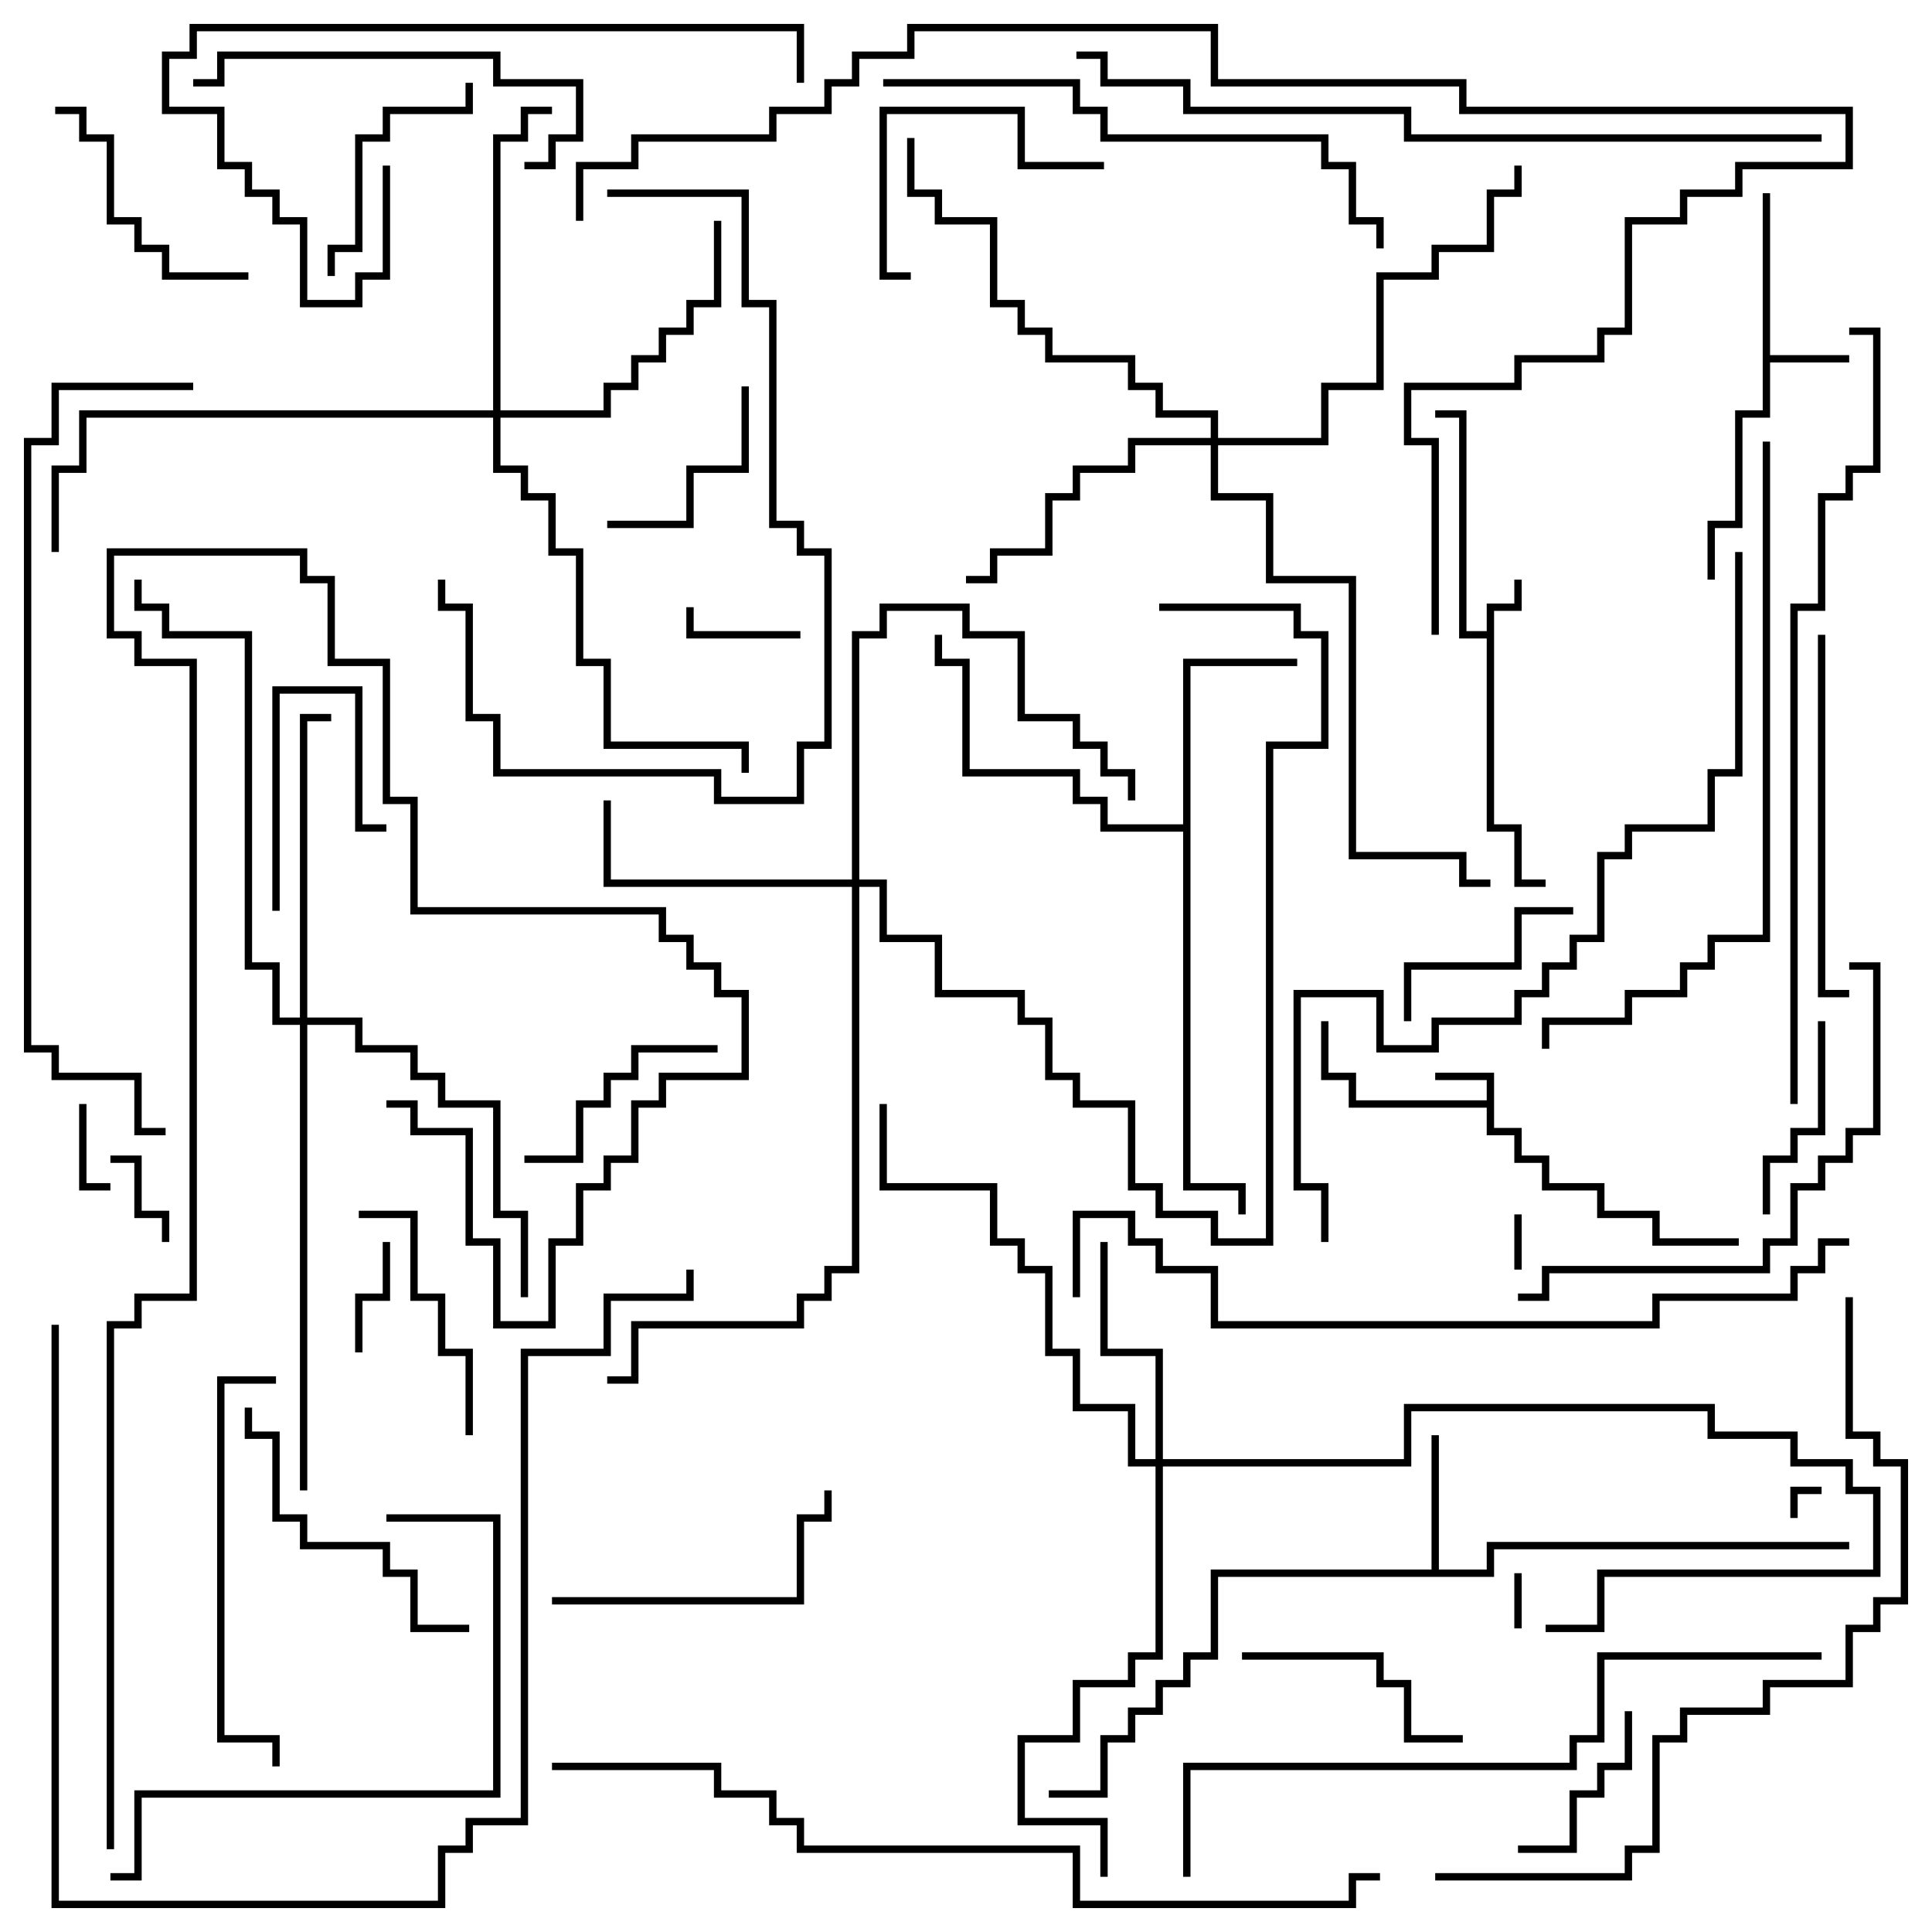 <svg version="1.1" width="105" height="105" xmlns="http://www.w3.org/2000/svg"><path d="M80.8,59.8L80.8,58.7L78,58.7L78,58.3L81.2,58.3L81.2,61.3L82.7,61.3L82.7,62.8L84.2,62.8L84.2,64.3L87.2,64.3L87.2,65.8L90.2,65.8L90.2,67.3L94.5,67.3L94.5,67.7L89.8,67.7L89.8,66.2L86.8,66.2L86.8,64.7L83.8,64.7L83.8,63.2L82.3,63.2L82.3,61.7L80.8,61.7L80.8,60.2L73.3,60.2L73.3,58.7L71.8,58.7L71.8,55.5L72.2,55.5L72.2,58.3L73.7,58.3L73.7,59.8z" stroke="none"/><path d="M80.8,34.3L80.8,32.8L82.3,32.8L82.3,31.5L82.7,31.5L82.7,33.2L81.2,33.2L81.2,44.8L82.7,44.8L82.7,47.8L84,47.8L84,48.2L82.3,48.2L82.3,45.2L80.8,45.2L80.8,34.7L79.3,34.7L79.3,22.7L78,22.7L78,22.3L79.7,22.3L79.7,34.3z" stroke="none"/><path d="M95.8,10.5L96.2,10.5L96.2,19.3L100.5,19.3L100.5,19.7L96.2,19.7L96.2,22.7L94.7,22.7L94.7,28.7L93.2,28.7L93.2,31.5L92.8,31.5L92.8,28.3L94.3,28.3L94.3,22.3L95.8,22.3z" stroke="none"/><path d="M77.8,85.3L77.8,78L78.2,78L78.2,85.3L80.8,85.3L80.8,83.8L100.5,83.8L100.5,84.2L81.2,84.2L81.2,85.7L66.2,85.7L66.2,90.2L64.7,90.2L64.7,91.7L63.2,91.7L63.2,93.2L61.7,93.2L61.7,94.7L60.2,94.7L60.2,97.7L57,97.7L57,97.3L59.8,97.3L59.8,94.3L61.3,94.3L61.3,92.8L62.8,92.8L62.8,91.3L64.3,91.3L64.3,89.8L65.8,89.8L65.8,85.3z" stroke="none"/><path d="M64.3,44.8L64.3,35.8L70.5,35.8L70.5,36.2L64.7,36.2L64.7,64.3L67.7,64.3L67.7,66L67.3,66L67.3,64.7L64.3,64.7L64.3,45.2L59.8,45.2L59.8,43.7L58.3,43.7L58.3,42.2L52.3,42.2L52.3,36.2L50.8,36.2L50.8,34.5L51.2,34.5L51.2,35.8L52.7,35.8L52.7,41.8L58.7,41.8L58.7,43.3L60.2,43.3L60.2,44.8z" stroke="none"/><path d="M62.8,79.3L62.8,73.7L59.8,73.7L59.8,67.5L60.2,67.5L60.2,73.3L63.2,73.3L63.2,79.3L76.3,79.3L76.3,76.3L93.2,76.3L93.2,77.8L97.7,77.8L97.7,79.3L100.7,79.3L100.7,80.8L102.2,80.8L102.2,85.7L87.2,85.7L87.2,88.7L84,88.7L84,88.3L86.8,88.3L86.8,85.3L101.8,85.3L101.8,81.2L100.3,81.2L100.3,79.7L97.3,79.7L97.3,78.2L92.8,78.2L92.8,76.7L76.7,76.7L76.7,79.7L63.2,79.7L63.2,90.2L61.7,90.2L61.7,91.7L58.7,91.7L58.7,94.7L55.7,94.7L55.7,98.8L60.2,98.8L60.2,102L59.8,102L59.8,99.2L55.3,99.2L55.3,94.3L58.3,94.3L58.3,91.3L61.3,91.3L61.3,89.8L62.8,89.8L62.8,79.7L61.3,79.7L61.3,76.7L58.3,76.7L58.3,73.7L56.8,73.7L56.8,69.2L55.3,69.2L55.3,67.7L53.8,67.7L53.8,64.7L47.8,64.7L47.8,60L48.2,60L48.2,64.3L54.2,64.3L54.2,67.3L55.7,67.3L55.7,68.8L57.2,68.8L57.2,73.3L58.7,73.3L58.7,76.3L61.7,76.3L61.7,79.3z" stroke="none"/><path d="M46.3,47.8L46.3,34.3L47.8,34.3L47.8,32.8L52.7,32.8L52.7,34.3L55.7,34.3L55.7,38.8L58.7,38.8L58.7,40.3L60.2,40.3L60.2,41.8L61.7,41.8L61.7,43.5L61.3,43.5L61.3,42.2L59.8,42.2L59.8,40.7L58.3,40.7L58.3,39.2L55.3,39.2L55.3,34.7L52.3,34.7L52.3,33.2L48.2,33.2L48.2,34.7L46.7,34.7L46.7,47.8L48.2,47.8L48.2,50.8L51.2,50.8L51.2,53.8L55.7,53.8L55.7,55.3L57.2,55.3L57.2,58.3L58.7,58.3L58.7,59.8L61.7,59.8L61.7,64.3L63.2,64.3L63.2,65.8L66.2,65.8L66.2,67.3L68.8,67.3L68.8,40.3L71.8,40.3L71.8,34.7L70.3,34.7L70.3,33.2L63,33.2L63,32.8L70.7,32.8L70.7,34.3L72.2,34.3L72.2,40.7L69.2,40.7L69.2,67.7L65.8,67.7L65.8,66.2L62.8,66.2L62.8,64.7L61.3,64.7L61.3,60.2L58.3,60.2L58.3,58.7L56.8,58.7L56.8,55.7L55.3,55.7L55.3,54.2L50.8,54.2L50.8,51.2L47.8,51.2L47.8,48.2L46.7,48.2L46.7,69.2L45.2,69.2L45.2,70.7L43.7,70.7L43.7,72.2L34.7,72.2L34.7,75.2L33,75.2L33,74.8L34.3,74.8L34.3,71.8L43.3,71.8L43.3,70.3L44.8,70.3L44.8,68.8L46.3,68.8L46.3,48.2L32.8,48.2L32.8,43.5L33.2,43.5L33.2,47.8z" stroke="none"/><path d="M65.8,23.8L65.8,22.7L62.8,22.7L62.8,21.2L61.3,21.2L61.3,19.7L56.8,19.7L56.8,18.2L55.3,18.2L55.3,16.7L53.8,16.7L53.8,12.2L50.8,12.2L50.8,10.7L49.3,10.7L49.3,7.5L49.7,7.5L49.7,10.3L51.2,10.3L51.2,11.8L54.2,11.8L54.2,16.3L55.7,16.3L55.7,17.8L57.2,17.8L57.2,19.3L61.7,19.3L61.7,20.8L63.2,20.8L63.2,22.3L66.2,22.3L66.2,23.8L71.8,23.8L71.8,20.8L74.8,20.8L74.8,14.8L77.8,14.8L77.8,13.3L80.8,13.3L80.8,10.3L82.3,10.3L82.3,9L82.7,9L82.7,10.7L81.2,10.7L81.2,13.7L78.2,13.7L78.2,15.2L75.2,15.2L75.2,21.2L72.2,21.2L72.2,24.2L66.2,24.2L66.2,26.8L69.2,26.8L69.2,31.3L73.7,31.3L73.7,46.3L79.7,46.3L79.7,47.8L81,47.8L81,48.2L79.3,48.2L79.3,46.7L73.3,46.7L73.3,31.7L68.8,31.7L68.8,27.2L65.8,27.2L65.8,24.2L61.7,24.2L61.7,25.7L58.7,25.7L58.7,27.2L57.2,27.2L57.2,30.2L54.2,30.2L54.2,31.7L52.5,31.7L52.5,31.3L53.8,31.3L53.8,29.8L56.8,29.8L56.8,26.8L58.3,26.8L58.3,25.3L61.3,25.3L61.3,23.8z" stroke="none"/><path d="M26.8,22.3L26.8,7.3L28.3,7.3L28.3,5.8L30,5.8L30,6.2L28.7,6.2L28.7,7.7L27.2,7.7L27.2,22.3L32.8,22.3L32.8,20.8L34.3,20.8L34.3,19.3L35.8,19.3L35.8,17.8L37.3,17.8L37.3,16.3L38.8,16.3L38.8,12L39.2,12L39.2,16.7L37.7,16.7L37.7,18.2L36.2,18.2L36.2,19.7L34.7,19.7L34.7,21.2L33.2,21.2L33.2,22.7L27.2,22.7L27.2,25.3L28.7,25.3L28.7,26.8L30.2,26.8L30.2,29.8L31.7,29.8L31.7,35.8L33.2,35.8L33.2,40.3L40.7,40.3L40.7,42L40.3,42L40.3,40.7L32.8,40.7L32.8,36.2L31.3,36.2L31.3,30.2L29.8,30.2L29.8,27.2L28.3,27.2L28.3,25.7L26.8,25.7L26.8,22.7L4.7,22.7L4.7,25.7L3.2,25.7L3.2,30L2.8,30L2.8,25.3L4.3,25.3L4.3,22.3z" stroke="none"/><path d="M16.3,55.3L16.3,38.8L18,38.8L18,39.2L16.7,39.2L16.7,55.3L19.7,55.3L19.7,56.8L22.7,56.8L22.7,58.3L24.2,58.3L24.2,59.8L27.2,59.8L27.2,65.8L28.7,65.8L28.7,70.5L28.3,70.5L28.3,66.2L26.8,66.2L26.8,60.2L23.8,60.2L23.8,58.7L22.3,58.7L22.3,57.2L19.3,57.2L19.3,55.7L16.7,55.7L16.7,81L16.3,81L16.3,55.7L14.8,55.7L14.8,52.7L13.3,52.7L13.3,34.7L8.8,34.7L8.8,33.2L7.3,33.2L7.3,31.5L7.7,31.5L7.7,32.8L9.2,32.8L9.2,34.3L13.7,34.3L13.7,52.3L15.2,52.3L15.2,55.3z" stroke="none"/><path d="M97.7,82.5L97.3,82.5L97.3,80.8L99,80.8L99,81.2L97.7,81.2z" stroke="none"/><path d="M82.3,66L82.7,66L82.7,69L82.3,69z" stroke="none"/><path d="M82.7,88.5L82.3,88.5L82.3,85.5L82.7,85.5z" stroke="none"/><path d="M6,64.3L6,64.7L4.3,64.7L4.3,60L4.7,60L4.7,64.3z" stroke="none"/><path d="M6,63.2L6,62.8L7.7,62.8L7.7,65.8L9.2,65.8L9.2,67.5L8.8,67.5L8.8,66.2L7.3,66.2L7.3,63.2z" stroke="none"/><path d="M43.5,34.3L43.5,34.7L37.3,34.7L37.3,33L37.7,33L37.7,34.3z" stroke="none"/><path d="M20.8,67.5L21.2,67.5L21.2,70.7L19.7,70.7L19.7,73.5L19.3,73.5L19.3,70.3L20.8,70.3z" stroke="none"/><path d="M15.2,49.5L14.8,49.5L14.8,37.3L19.7,37.3L19.7,44.8L21,44.8L21,45.2L19.3,45.2L19.3,37.7L15.2,37.7z" stroke="none"/><path d="M88.3,93L88.7,93L88.7,96.2L87.2,96.2L87.2,97.7L85.7,97.7L85.7,100.7L82.5,100.7L82.5,100.3L85.3,100.3L85.3,97.3L86.8,97.3L86.8,95.8L88.3,95.8z" stroke="none"/><path d="M40.3,21L40.7,21L40.7,25.7L37.7,25.7L37.7,28.7L33,28.7L33,28.3L37.3,28.3L37.3,25.3L40.3,25.3z" stroke="none"/><path d="M85.5,49.3L85.5,49.7L82.7,49.7L82.7,52.7L76.7,52.7L76.7,55.5L76.3,55.5L76.3,52.3L82.3,52.3L82.3,49.3z" stroke="none"/><path d="M98.8,55.5L99.2,55.5L99.2,61.7L97.7,61.7L97.7,63.2L96.2,63.2L96.2,66L95.8,66L95.8,62.8L97.3,62.8L97.3,61.3L98.8,61.3z" stroke="none"/><path d="M28.5,63.2L28.5,62.8L31.3,62.8L31.3,59.8L32.8,59.8L32.8,58.3L34.3,58.3L34.3,56.8L39,56.8L39,57.2L34.7,57.2L34.7,58.7L33.2,58.7L33.2,60.2L31.7,60.2L31.7,63.2z" stroke="none"/><path d="M60,8.8L60,9.2L55.3,9.2L55.3,6.2L48.2,6.2L48.2,14.8L49.5,14.8L49.5,15.2L47.8,15.2L47.8,5.8L55.7,5.8L55.7,8.8z" stroke="none"/><path d="M67.5,90.2L67.5,89.8L75.2,89.8L75.2,91.3L76.7,91.3L76.7,94.3L79.5,94.3L79.5,94.7L76.3,94.7L76.3,91.7L74.8,91.7L74.8,90.2z" stroke="none"/><path d="M25.3,4.5L25.7,4.5L25.7,6.2L21.2,6.2L21.2,7.7L19.7,7.7L19.7,13.7L18.2,13.7L18.2,15L17.8,15L17.8,13.3L19.3,13.3L19.3,7.3L20.8,7.3L20.8,5.8L25.3,5.8z" stroke="none"/><path d="M25.7,78L25.3,78L25.3,73.7L23.8,73.7L23.8,70.7L22.3,70.7L22.3,66.2L19.5,66.2L19.5,65.8L22.7,65.8L22.7,70.3L24.2,70.3L24.2,73.3L25.7,73.3z" stroke="none"/><path d="M3,6.2L3,5.8L4.7,5.8L4.7,7.3L6.2,7.3L6.2,11.8L7.7,11.8L7.7,13.3L9.2,13.3L9.2,14.8L13.5,14.8L13.5,15.2L8.8,15.2L8.8,13.7L7.3,13.7L7.3,12.2L5.8,12.2L5.8,7.7L4.3,7.7L4.3,6.2z" stroke="none"/><path d="M30,87.2L30,86.8L43.3,86.8L43.3,82.3L44.8,82.3L44.8,81L45.2,81L45.2,82.7L43.7,82.7L43.7,87.2z" stroke="none"/><path d="M13.3,76.5L13.7,76.5L13.7,77.8L15.2,77.8L15.2,82.3L16.7,82.3L16.7,83.8L21.2,83.8L21.2,85.3L22.7,85.3L22.7,88.3L25.5,88.3L25.5,88.7L22.3,88.7L22.3,85.7L20.8,85.7L20.8,84.2L16.3,84.2L16.3,82.7L14.8,82.7L14.8,78.2L13.3,78.2z" stroke="none"/><path d="M28.5,9.2L28.5,8.8L29.8,8.8L29.8,7.3L31.3,7.3L31.3,4.7L26.8,4.7L26.8,3.2L12.2,3.2L12.2,4.7L10.5,4.7L10.5,4.3L11.8,4.3L11.8,2.8L27.2,2.8L27.2,4.3L31.7,4.3L31.7,7.7L30.2,7.7L30.2,9.2z" stroke="none"/><path d="M100.5,53.8L100.5,54.2L98.8,54.2L98.8,34.5L99.2,34.5L99.2,53.8z" stroke="none"/><path d="M15,74.8L15,75.2L12.2,75.2L12.2,94.3L15.2,94.3L15.2,96L14.8,96L14.8,94.7L11.8,94.7L11.8,74.8z" stroke="none"/><path d="M33,10.7L33,10.3L40.7,10.3L40.7,16.3L42.2,16.3L42.2,28.3L43.7,28.3L43.7,29.8L45.2,29.8L45.2,40.7L43.7,40.7L43.7,43.7L38.8,43.7L38.8,42.2L26.8,42.2L26.8,39.2L25.3,39.2L25.3,33.2L23.8,33.2L23.8,31.5L24.2,31.5L24.2,32.8L25.7,32.8L25.7,38.8L27.2,38.8L27.2,41.8L39.2,41.8L39.2,43.3L43.3,43.3L43.3,40.3L44.8,40.3L44.8,30.2L43.3,30.2L43.3,28.7L41.8,28.7L41.8,16.7L40.3,16.7L40.3,10.7z" stroke="none"/><path d="M20.8,9L21.2,9L21.2,15.2L19.7,15.2L19.7,16.7L16.3,16.7L16.3,12.2L14.8,12.2L14.8,10.7L13.3,10.7L13.3,9.2L11.8,9.2L11.8,6.2L8.8,6.2L8.8,2.8L10.3,2.8L10.3,1.3L43.7,1.3L43.7,4.5L43.3,4.5L43.3,1.7L10.7,1.7L10.7,3.2L9.2,3.2L9.2,5.8L12.2,5.8L12.2,8.8L13.7,8.8L13.7,10.3L15.2,10.3L15.2,11.8L16.7,11.8L16.7,16.3L19.3,16.3L19.3,14.8L20.8,14.8z" stroke="none"/><path d="M21,82.7L21,82.3L27.2,82.3L27.2,97.7L7.7,97.7L7.7,102.2L6,102.2L6,101.8L7.3,101.8L7.3,97.3L26.8,97.3L26.8,82.7z" stroke="none"/><path d="M100.5,52.7L100.5,52.3L102.2,52.3L102.2,61.7L100.7,61.7L100.7,63.2L99.2,63.2L99.2,64.7L97.7,64.7L97.7,67.7L96.2,67.7L96.2,69.2L84.2,69.2L84.2,70.7L82.5,70.7L82.5,70.3L83.8,70.3L83.8,68.8L95.8,68.8L95.8,67.3L97.3,67.3L97.3,64.3L98.8,64.3L98.8,62.8L100.3,62.8L100.3,61.3L101.8,61.3L101.8,52.7z" stroke="none"/><path d="M75.2,13.5L74.8,13.5L74.8,12.2L73.3,12.2L73.3,9.2L71.8,9.2L71.8,7.7L59.8,7.7L59.8,6.2L58.3,6.2L58.3,4.7L48,4.7L48,4.3L58.7,4.3L58.7,5.8L60.2,5.8L60.2,7.3L72.2,7.3L72.2,8.8L73.7,8.8L73.7,11.8L75.2,11.8z" stroke="none"/><path d="M2.8,72L3.2,72L3.2,103.3L23.8,103.3L23.8,100.3L25.3,100.3L25.3,98.8L28.3,98.8L28.3,73.3L32.8,73.3L32.8,70.3L37.3,70.3L37.3,69L37.7,69L37.7,70.7L33.2,70.7L33.2,73.7L28.7,73.7L28.7,99.2L25.7,99.2L25.7,100.7L24.2,100.7L24.2,103.7L2.8,103.7z" stroke="none"/><path d="M95.8,24L96.2,24L96.2,51.2L93.2,51.2L93.2,52.7L91.7,52.7L91.7,54.2L88.7,54.2L88.7,55.7L84.2,55.7L84.2,57L83.8,57L83.8,55.3L88.3,55.3L88.3,53.8L91.3,53.8L91.3,52.3L92.8,52.3L92.8,50.8L95.8,50.8z" stroke="none"/><path d="M99,89.8L99,90.2L87.2,90.2L87.2,94.7L85.7,94.7L85.7,96.2L64.7,96.2L64.7,102L64.3,102L64.3,95.8L85.3,95.8L85.3,94.3L86.8,94.3L86.8,89.8z" stroke="none"/><path d="M100.3,70.5L100.7,70.5L100.7,77.8L102.2,77.8L102.2,79.3L103.7,79.3L103.7,87.2L102.2,87.2L102.2,88.7L100.7,88.7L100.7,91.7L96.2,91.7L96.2,93.2L91.7,93.2L91.7,94.7L90.2,94.7L90.2,100.7L88.7,100.7L88.7,102.2L78,102.2L78,101.8L88.3,101.8L88.3,100.3L89.8,100.3L89.8,94.3L91.3,94.3L91.3,92.8L95.8,92.8L95.8,91.3L100.3,91.3L100.3,88.3L101.8,88.3L101.8,86.8L103.3,86.8L103.3,79.7L101.8,79.7L101.8,78.2L100.3,78.2z" stroke="none"/><path d="M10.5,20.8L10.5,21.2L3.2,21.2L3.2,24.2L1.7,24.2L1.7,56.8L3.2,56.8L3.2,58.3L7.7,58.3L7.7,61.3L9,61.3L9,61.7L7.3,61.7L7.3,58.7L2.8,58.7L2.8,57.2L1.3,57.2L1.3,23.8L2.8,23.8L2.8,20.8z" stroke="none"/><path d="M99,7.3L99,7.7L76.3,7.7L76.3,6.2L64.3,6.2L64.3,4.7L59.8,4.7L59.8,3.2L58.5,3.2L58.5,2.8L60.2,2.8L60.2,4.3L64.7,4.3L64.7,5.8L76.7,5.8L76.7,7.3z" stroke="none"/><path d="M100.5,67.3L100.5,67.7L99.2,67.7L99.2,69.2L97.7,69.2L97.7,70.7L90.2,70.7L90.2,72.2L65.8,72.2L65.8,69.2L62.8,69.2L62.8,67.7L61.3,67.7L61.3,66.2L58.7,66.2L58.7,70.5L58.3,70.5L58.3,65.8L61.7,65.8L61.7,67.3L63.2,67.3L63.2,68.8L66.2,68.8L66.2,71.8L89.8,71.8L89.8,70.3L97.3,70.3L97.3,68.8L98.8,68.8L98.8,67.3z" stroke="none"/><path d="M100.5,18.2L100.5,17.8L102.2,17.8L102.2,25.7L100.7,25.7L100.7,27.2L99.2,27.2L99.2,33.2L97.7,33.2L97.7,60L97.3,60L97.3,32.8L98.8,32.8L98.8,26.8L100.3,26.8L100.3,25.3L101.8,25.3L101.8,18.2z" stroke="none"/><path d="M6.2,100.5L5.8,100.5L5.8,71.8L7.3,71.8L7.3,70.3L10.3,70.3L10.3,36.2L7.3,36.2L7.3,34.7L5.8,34.7L5.8,29.8L16.7,29.8L16.7,31.3L18.2,31.3L18.2,35.8L21.2,35.8L21.2,43.3L22.7,43.3L22.7,49.3L36.2,49.3L36.2,50.8L37.7,50.8L37.7,52.3L39.2,52.3L39.2,53.8L40.7,53.8L40.7,58.7L36.2,58.7L36.2,60.2L34.7,60.2L34.7,63.2L33.2,63.2L33.2,64.7L31.7,64.7L31.7,67.7L30.2,67.7L30.2,72.2L26.8,72.2L26.8,67.7L25.3,67.7L25.3,61.7L22.3,61.7L22.3,60.2L21,60.2L21,59.8L22.7,59.8L22.7,61.3L25.7,61.3L25.7,67.3L27.2,67.3L27.2,71.8L29.8,71.8L29.8,67.3L31.3,67.3L31.3,64.3L32.8,64.3L32.8,62.8L34.3,62.8L34.3,59.8L35.8,59.8L35.8,58.3L40.3,58.3L40.3,54.2L38.8,54.2L38.8,52.7L37.3,52.7L37.3,51.2L35.8,51.2L35.8,49.7L22.3,49.7L22.3,43.7L20.8,43.7L20.8,36.2L17.8,36.2L17.8,31.7L16.3,31.7L16.3,30.2L6.2,30.2L6.2,34.3L7.7,34.3L7.7,35.8L10.7,35.8L10.7,70.7L7.7,70.7L7.7,72.2L6.2,72.2z" stroke="none"/><path d="M94.3,30L94.7,30L94.7,42.2L93.2,42.2L93.2,45.2L88.7,45.2L88.7,46.7L87.2,46.7L87.2,51.2L85.7,51.2L85.7,52.7L84.2,52.7L84.2,54.2L82.7,54.2L82.7,55.7L78.2,55.7L78.2,57.2L74.8,57.2L74.8,54.2L70.7,54.2L70.7,64.3L72.2,64.3L72.2,67.5L71.8,67.5L71.8,64.7L70.3,64.7L70.3,53.8L75.2,53.8L75.2,56.8L77.8,56.8L77.8,55.3L82.3,55.3L82.3,53.8L83.8,53.8L83.8,52.3L85.3,52.3L85.3,50.8L86.8,50.8L86.8,46.3L88.3,46.3L88.3,44.8L92.8,44.8L92.8,41.8L94.3,41.8z" stroke="none"/><path d="M30,96.2L30,95.8L39.2,95.8L39.2,97.3L42.2,97.3L42.2,98.8L43.7,98.8L43.7,100.3L58.7,100.3L58.7,103.3L73.3,103.3L73.3,101.8L75,101.8L75,102.2L73.7,102.2L73.7,103.7L58.3,103.7L58.3,100.7L43.3,100.7L43.3,99.2L41.8,99.2L41.8,97.7L38.8,97.7L38.8,96.2z" stroke="none"/><path d="M78.2,34.5L77.8,34.5L77.8,24.2L76.3,24.2L76.3,20.8L82.3,20.8L82.3,19.3L86.8,19.3L86.8,17.8L88.3,17.8L88.3,11.8L91.3,11.8L91.3,10.3L94.3,10.3L94.3,8.8L100.3,8.8L100.3,6.2L79.3,6.2L79.3,4.7L65.8,4.7L65.8,1.7L49.7,1.7L49.7,3.2L46.7,3.2L46.7,4.7L45.2,4.7L45.2,6.2L42.2,6.2L42.2,7.7L34.7,7.7L34.7,9.2L31.7,9.2L31.7,12L31.3,12L31.3,8.8L34.3,8.8L34.3,7.3L41.8,7.3L41.8,5.8L44.8,5.8L44.8,4.3L46.3,4.3L46.3,2.8L49.3,2.8L49.3,1.3L66.2,1.3L66.2,4.3L79.7,4.3L79.7,5.8L100.7,5.8L100.7,9.2L94.7,9.2L94.7,10.7L91.7,10.7L91.7,12.2L88.7,12.2L88.7,18.2L87.2,18.2L87.2,19.7L82.7,19.7L82.7,21.2L76.7,21.2L76.7,23.8L78.2,23.8z" stroke="none"/></svg>